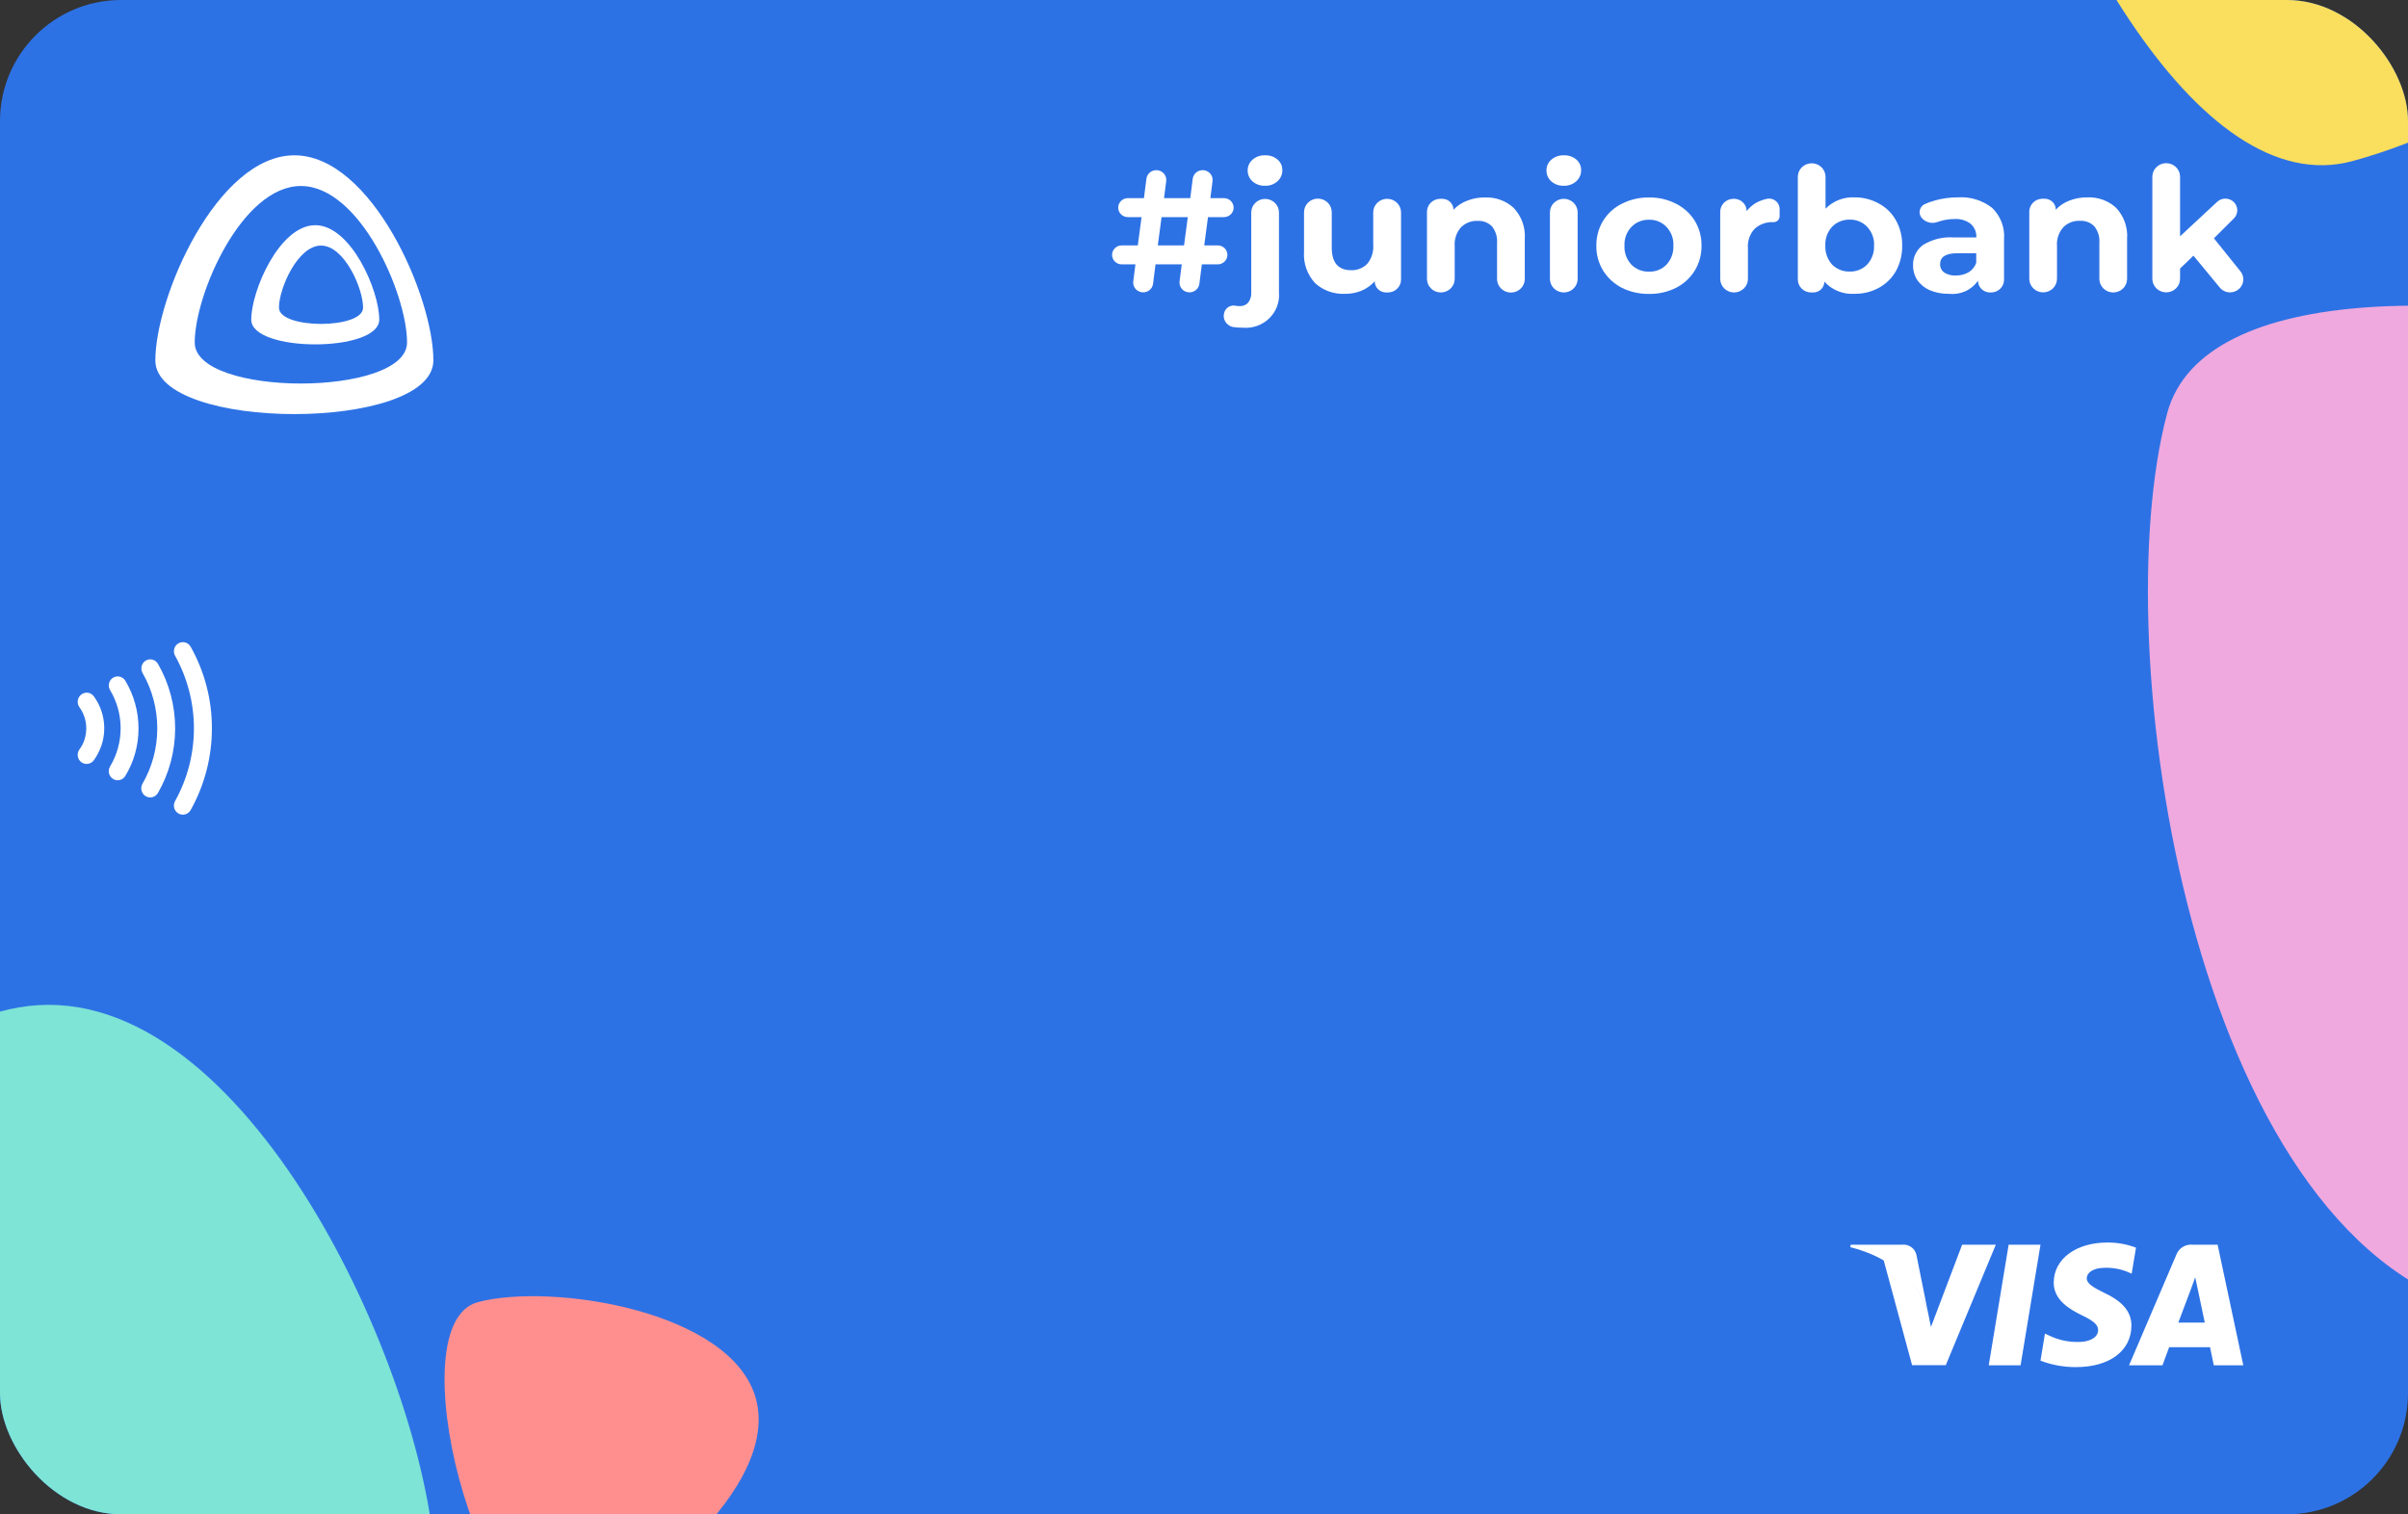 <svg width="318" height="200" viewBox="0 0 318 200" fill="none" xmlns="http://www.w3.org/2000/svg">
<rect x="0" y="0" width="318" height="200" fill="#333333" stroke="none"/>
<g clip-path="url(#clip0)">
<path d="M304.803 0H13.197C9.7 0.012 6.351 1.402 3.878 3.867C1.406 6.332 0.012 9.671 -0 13.157L-0 186.843C0.009 190.329 1.403 193.67 3.876 196.136C6.349 198.601 9.7 199.99 13.197 200H304.803C308.3 199.99 311.651 198.601 314.124 196.136C316.597 193.67 317.99 190.329 318 186.843V13.157C317.99 9.671 316.597 6.33 314.124 3.864C311.651 1.399 308.3 0.01 304.803 0Z" fill="#2D72E5"/>
<path d="M99.84 184.786C96.696 173.044 72.715 169.4 63.106 171.977C52.257 174.886 63.578 217.167 74.427 214.258C84.035 211.682 102.983 196.528 99.84 184.786Z" fill="#FF8F8F"/>
<path d="M405.3 -88.497C393.589 -132.235 304.255 -145.805 268.457 -136.206C228.041 -125.368 270.209 32.124 310.624 21.287C346.421 11.688 417.011 -44.758 405.3 -88.497Z" fill="#FADE5D"/>
<path d="M6.43 132.714C-21.943 132.714 -44.656 184.977 -44.656 208.375C-44.656 234.791 57.511 234.791 57.511 208.375C57.511 184.978 34.803 132.714 6.43 132.714Z" fill="#7EE4D6"/>
<path d="M327.22 173.053C364.919 183.162 413.641 121.995 421.943 90.987C431.316 55.979 295.568 19.578 286.195 54.585C277.893 85.592 289.52 162.943 327.22 173.053Z" fill="#EFA9DE"/>
<path d="M23.117 86.599C24.75 89.527 25.609 92.835 25.609 96.201C25.609 99.566 24.75 102.874 23.117 105.803C22.963 106.08 22.924 106.408 23.008 106.715C23.091 107.021 23.291 107.282 23.564 107.439C23.837 107.596 24.16 107.636 24.462 107.552C24.764 107.467 25.021 107.265 25.176 106.988C27.018 103.701 27.985 99.983 27.982 96.201C27.992 92.418 27.024 88.698 25.176 85.414C25.02 85.138 24.764 84.936 24.462 84.853C24.16 84.769 23.838 84.81 23.566 84.966C23.294 85.123 23.094 85.383 23.01 85.689C22.926 85.995 22.964 86.322 23.117 86.599Z" fill="white"/>
<path d="M18.829 88.889C20.105 91.108 20.775 93.632 20.77 96.201C20.775 98.772 20.101 101.297 18.816 103.512C18.658 103.787 18.614 104.115 18.694 104.424C18.774 104.732 18.971 104.996 19.242 105.157C19.514 105.317 19.837 105.362 20.14 105.281C20.444 105.2 20.703 104.999 20.862 104.724C22.347 102.137 23.13 99.195 23.13 96.201C23.13 93.206 22.347 90.264 20.862 87.677C20.783 87.54 20.679 87.42 20.555 87.324C20.43 87.228 20.288 87.158 20.137 87.118C19.985 87.079 19.828 87.07 19.673 87.093C19.518 87.116 19.37 87.17 19.236 87.251C18.971 87.417 18.781 87.681 18.705 87.987C18.629 88.293 18.674 88.616 18.829 88.889Z" fill="white"/>
<path d="M14.542 91.153C15.451 92.67 15.932 94.411 15.932 96.187C15.932 97.963 15.451 99.704 14.542 101.221C14.46 101.355 14.405 101.503 14.38 101.659C14.355 101.814 14.36 101.973 14.395 102.126C14.431 102.28 14.495 102.425 14.586 102.553C14.676 102.68 14.79 102.789 14.922 102.872C15.054 102.955 15.2 103.011 15.353 103.037C15.506 103.062 15.663 103.057 15.814 103.021C15.965 102.985 16.107 102.919 16.233 102.828C16.359 102.736 16.466 102.62 16.548 102.486C17.694 100.597 18.299 98.419 18.292 96.2C18.292 93.978 17.689 91.798 16.548 89.901C16.382 89.632 16.118 89.441 15.813 89.368C15.509 89.296 15.188 89.349 14.922 89.515C14.658 89.681 14.47 89.947 14.399 90.254C14.327 90.561 14.379 90.884 14.542 91.153Z" fill="white"/>
<path d="M10.489 93.404C11.079 94.213 11.396 95.194 11.393 96.201C11.39 96.707 11.31 97.21 11.158 97.692C11.004 98.156 10.778 98.592 10.489 98.984C10.397 99.111 10.33 99.255 10.293 99.408C10.255 99.561 10.248 99.72 10.271 99.875C10.294 100.031 10.347 100.181 10.427 100.316C10.508 100.451 10.613 100.568 10.738 100.662C10.863 100.756 11.005 100.823 11.155 100.861C11.306 100.899 11.462 100.906 11.616 100.883C11.769 100.859 11.916 100.806 12.049 100.724C12.182 100.643 12.298 100.536 12.39 100.409C12.821 99.811 13.161 99.151 13.4 98.451C13.76 97.368 13.856 96.212 13.681 95.082C13.505 93.953 13.062 92.883 12.39 91.966C12.299 91.838 12.183 91.73 12.049 91.649C11.916 91.567 11.768 91.514 11.614 91.491C11.46 91.469 11.303 91.478 11.152 91.519C11.002 91.559 10.861 91.629 10.738 91.726C10.487 91.916 10.321 92.199 10.274 92.513C10.228 92.827 10.305 93.147 10.489 93.404Z" fill="white"/>
<path d="M266.837 180.32H262.632L265.262 164.391H269.466L266.837 180.32Z" fill="white"/>
<path d="M282.08 164.781C280.877 164.327 279.598 164.097 278.309 164.103C274.156 164.103 271.232 166.272 271.214 169.373C271.18 171.661 273.308 172.931 274.9 173.694C276.526 174.474 277.079 174.982 277.079 175.677C277.063 176.744 275.765 177.236 274.554 177.236C273.188 177.274 271.834 176.983 270.609 176.389L270.055 176.135L269.467 179.71C270.962 180.278 272.553 180.566 274.156 180.558C278.568 180.558 281.441 178.423 281.475 175.118C281.492 173.305 280.368 171.915 277.945 170.78C276.475 170.051 275.574 169.56 275.574 168.814C275.591 168.136 276.336 167.441 277.996 167.441C279.074 167.411 280.144 167.619 281.128 168.051L281.508 168.221L282.08 164.781Z" fill="white"/>
<path d="M287.668 174.678C288.014 173.763 289.346 170.221 289.346 170.221C289.329 170.255 289.692 169.289 289.9 168.696L290.193 170.068C290.193 170.068 290.99 173.881 291.163 174.678H287.668ZM292.858 164.392H289.606C289.141 164.337 288.671 164.437 288.272 164.677C287.873 164.917 287.568 165.282 287.408 165.713L281.162 180.321H285.574C285.574 180.321 286.3 178.355 286.457 177.931H291.855C291.976 178.49 292.357 180.321 292.357 180.321H296.25L292.858 164.392H292.858Z" fill="white"/>
<path d="M259.12 164.391L255.002 175.253L254.552 173.05C253.528 170.195 251.456 167.815 248.739 166.374L252.511 180.304H256.957L263.567 164.391H259.12V164.391Z" fill="white"/>
<path d="M251.178 164.391H244.413L244.344 164.713C249.621 166.035 253.116 169.221 254.552 173.051L253.081 165.73C252.991 165.315 252.746 164.947 252.394 164.7C252.042 164.452 251.609 164.342 251.178 164.391H251.178Z" fill="white"/>
<path d="M38.88 20.513C28.678 20.513 20.516 39.218 20.516 47.601C20.516 57.053 57.231 57.053 57.231 47.601C57.244 39.218 49.082 20.513 38.88 20.513ZM25.716 45.238C25.716 38.849 31.942 24.566 39.736 24.566C47.529 24.566 53.755 38.849 53.755 45.238C53.742 52.459 25.716 52.459 25.716 45.238Z" fill="white"/>
<path d="M41.632 29.741C36.932 29.741 33.18 38.361 33.18 42.216C33.18 46.572 50.083 46.572 50.083 42.216C50.096 38.348 46.331 29.741 41.632 29.741ZM36.84 40.632C36.84 38.097 39.315 32.434 42.395 32.434C45.476 32.434 47.95 38.097 47.95 40.632C47.95 43.496 36.84 43.496 36.84 40.632Z" fill="white"/>
<path d="M164.116 43.281C163.66 43.282 163.206 43.248 162.756 43.178C162.533 43.121 162.326 43.015 162.15 42.869C161.974 42.722 161.834 42.54 161.74 42.334C161.646 42.127 161.6 41.903 161.606 41.678C161.613 41.452 161.67 41.231 161.775 41.03C161.908 40.782 162.122 40.584 162.382 40.468C162.643 40.352 162.935 40.325 163.214 40.39C163.382 40.417 163.553 40.429 163.723 40.428C163.932 40.438 164.14 40.402 164.333 40.322C164.525 40.242 164.696 40.121 164.835 39.968C165.129 39.587 165.272 39.115 165.24 38.638V28.061C165.24 27.586 165.433 27.131 165.776 26.795C166.119 26.459 166.585 26.271 167.07 26.271C167.556 26.271 168.021 26.459 168.365 26.795C168.708 27.131 168.901 27.586 168.901 28.061V38.625C168.954 39.252 168.867 39.883 168.645 40.473C168.423 41.064 168.072 41.599 167.616 42.043C167.16 42.486 166.611 42.827 166.006 43.041C165.401 43.255 164.756 43.337 164.116 43.281ZM167.057 24.532C166.452 24.558 165.861 24.352 165.41 23.956C165.205 23.776 165.041 23.555 164.931 23.308C164.82 23.061 164.765 22.793 164.769 22.524C164.762 22.253 164.816 21.985 164.927 21.738C165.038 21.49 165.202 21.27 165.41 21.091C165.861 20.696 166.452 20.489 167.057 20.516C167.658 20.486 168.247 20.683 168.705 21.066C168.908 21.236 169.07 21.448 169.181 21.687C169.291 21.926 169.347 22.185 169.345 22.447C169.354 22.727 169.301 23.005 169.19 23.263C169.08 23.521 168.914 23.753 168.705 23.943C168.484 24.143 168.224 24.299 167.941 24.4C167.659 24.501 167.358 24.546 167.057 24.532Z" fill="white"/>
<path d="M183.192 26.258C183.677 26.26 184.141 26.449 184.484 26.784C184.827 27.12 185.021 27.574 185.022 28.049V36.925C185.022 37.148 184.977 37.369 184.89 37.576C184.802 37.782 184.674 37.97 184.513 38.128C184.351 38.286 184.16 38.411 183.949 38.496C183.738 38.582 183.512 38.626 183.283 38.626H183.048C182.649 38.626 182.267 38.471 181.985 38.195C181.703 37.919 181.544 37.545 181.544 37.155C181.062 37.685 180.469 38.109 179.806 38.395C179.114 38.676 178.371 38.815 177.622 38.805C176.901 38.841 176.18 38.735 175.502 38.493C174.824 38.252 174.202 37.879 173.674 37.398C173.155 36.835 172.758 36.176 172.507 35.459C172.255 34.743 172.154 33.984 172.21 33.228V28.023C172.21 27.548 172.403 27.093 172.746 26.757C173.089 26.421 173.555 26.233 174.04 26.233C174.526 26.233 174.991 26.421 175.334 26.757C175.678 27.093 175.87 27.548 175.87 28.023V32.691C175.87 34.687 176.72 35.684 178.433 35.684C178.826 35.699 179.218 35.633 179.582 35.489C179.947 35.346 180.277 35.129 180.551 34.853C181.132 34.147 181.418 33.25 181.348 32.346V28.023C181.356 27.551 181.554 27.101 181.899 26.77C182.244 26.44 182.709 26.256 183.192 26.258Z" fill="white"/>
<path d="M196.106 26.079C196.801 26.049 197.494 26.156 198.145 26.394C198.796 26.631 199.392 26.994 199.898 27.46C200.414 28.009 200.81 28.655 201.062 29.359C201.314 30.062 201.416 30.809 201.362 31.553V36.848C201.362 37.322 201.169 37.778 200.826 38.114C200.483 38.45 200.017 38.638 199.532 38.638C199.046 38.638 198.581 38.45 198.237 38.114C197.894 37.778 197.701 37.322 197.701 36.848V32.103C197.764 31.32 197.531 30.542 197.048 29.916C196.804 29.663 196.507 29.465 196.177 29.337C195.848 29.209 195.493 29.153 195.139 29.174C194.729 29.154 194.32 29.22 193.939 29.368C193.558 29.516 193.214 29.742 192.929 30.031C192.331 30.719 192.035 31.611 192.106 32.512V36.835C192.106 37.31 191.913 37.765 191.57 38.101C191.226 38.437 190.761 38.625 190.275 38.625C189.79 38.625 189.324 38.437 188.981 38.101C188.638 37.765 188.445 37.31 188.445 36.835V27.972C188.445 27.517 188.63 27.081 188.958 26.76C189.287 26.439 189.732 26.258 190.197 26.258H190.471C190.666 26.258 190.858 26.295 191.037 26.368C191.216 26.44 191.379 26.547 191.517 26.681C191.654 26.815 191.763 26.975 191.837 27.15C191.911 27.325 191.949 27.514 191.949 27.703C192.449 27.168 193.072 26.756 193.766 26.501C194.51 26.211 195.305 26.067 196.106 26.079Z" fill="white"/>
<path d="M204.684 28.049C204.684 27.574 204.877 27.118 205.221 26.782C205.564 26.447 206.029 26.258 206.515 26.258C207 26.258 207.466 26.447 207.809 26.782C208.152 27.118 208.345 27.574 208.345 28.049V36.835C208.345 37.31 208.152 37.765 207.809 38.101C207.466 38.437 207 38.625 206.515 38.625C206.029 38.625 205.564 38.437 205.221 38.101C204.877 37.765 204.684 37.31 204.684 36.835V28.049ZM206.515 24.532C205.91 24.558 205.318 24.352 204.867 23.956C204.662 23.776 204.499 23.555 204.388 23.308C204.278 23.061 204.223 22.793 204.227 22.524C204.22 22.253 204.274 21.985 204.384 21.738C204.495 21.49 204.66 21.27 204.867 21.091C205.318 20.696 205.91 20.489 206.515 20.516C207.115 20.486 207.705 20.683 208.162 21.066C208.365 21.236 208.528 21.448 208.638 21.687C208.749 21.926 208.805 22.185 208.803 22.447C208.811 22.727 208.758 23.005 208.648 23.263C208.537 23.521 208.372 23.753 208.162 23.943C207.714 24.344 207.122 24.555 206.515 24.532Z" fill="white"/>
<path d="M217.771 38.817C216.524 38.837 215.29 38.561 214.176 38.011C213.158 37.483 212.305 36.697 211.705 35.735C211.101 34.742 210.793 33.603 210.816 32.448C210.798 31.294 211.105 30.156 211.705 29.161C212.298 28.201 213.154 27.421 214.176 26.91C215.286 26.348 216.521 26.063 217.771 26.079C219.013 26.06 220.24 26.346 221.34 26.91C222.359 27.425 223.214 28.204 223.811 29.161C224.415 30.154 224.723 31.293 224.7 32.448C224.718 33.603 224.411 34.74 223.811 35.735C223.215 36.7 222.361 37.487 221.34 38.011C220.236 38.562 219.01 38.839 217.771 38.817ZM217.771 35.876C218.199 35.891 218.626 35.817 219.023 35.658C219.42 35.499 219.777 35.26 220.072 34.955C220.705 34.271 221.034 33.369 220.987 32.448C221.013 31.996 220.945 31.543 220.788 31.117C220.63 30.69 220.387 30.299 220.072 29.967C219.78 29.657 219.424 29.413 219.027 29.25C218.63 29.086 218.202 29.008 217.771 29.021C217.337 29.009 216.905 29.088 216.504 29.251C216.103 29.414 215.742 29.658 215.444 29.967C215.13 30.3 214.887 30.691 214.73 31.117C214.573 31.543 214.505 31.996 214.529 32.448C214.505 32.904 214.573 33.361 214.73 33.791C214.887 34.221 215.13 34.617 215.444 34.955C215.745 35.258 216.108 35.496 216.508 35.655C216.909 35.813 217.339 35.889 217.771 35.876Z" fill="white"/>
<path d="M230.663 27.895C231.112 27.292 231.723 26.823 232.428 26.539C232.74 26.412 233.064 26.314 233.395 26.245C233.602 26.212 233.814 26.224 234.016 26.282C234.217 26.34 234.403 26.441 234.558 26.579C234.714 26.717 234.836 26.887 234.915 27.077C234.995 27.267 235.029 27.472 235.016 27.677V28.585C235.013 28.688 234.99 28.789 234.947 28.883C234.904 28.976 234.842 29.061 234.765 29.131C234.689 29.201 234.599 29.256 234.5 29.291C234.402 29.327 234.297 29.344 234.193 29.34C233.742 29.317 233.292 29.381 232.867 29.531C232.443 29.68 232.054 29.911 231.722 30.209C231.402 30.556 231.158 30.963 231.005 31.405C230.852 31.847 230.794 32.315 230.833 32.78V36.834C230.833 37.309 230.64 37.765 230.297 38.1C229.953 38.436 229.488 38.625 229.002 38.625C228.517 38.625 228.051 38.436 227.708 38.1C227.365 37.765 227.172 37.309 227.172 36.834V27.971C227.172 27.517 227.357 27.081 227.685 26.76C228.014 26.438 228.459 26.258 228.924 26.258H229.002C229.221 26.258 229.438 26.301 229.64 26.384C229.842 26.466 230.025 26.587 230.179 26.739C230.334 26.891 230.456 27.072 230.539 27.27C230.622 27.468 230.664 27.68 230.663 27.895Z" fill="white"/>
<path d="M244.899 26.066C246.02 26.054 247.126 26.332 248.102 26.872C249.063 27.384 249.853 28.157 250.377 29.097C250.945 30.12 251.229 31.271 251.2 32.435C251.226 33.607 250.942 34.766 250.377 35.799C249.846 36.734 249.058 37.505 248.102 38.024C247.122 38.552 246.018 38.821 244.899 38.804C244.154 38.851 243.409 38.73 242.72 38.451C242.031 38.172 241.417 37.741 240.924 37.193C240.925 37.381 240.887 37.568 240.814 37.742C240.74 37.916 240.632 38.074 240.496 38.207C240.36 38.34 240.199 38.445 240.021 38.517C239.843 38.589 239.652 38.626 239.46 38.625H239.172C238.708 38.625 238.262 38.445 237.934 38.123C237.605 37.802 237.421 37.366 237.421 36.912V23.355C237.421 22.88 237.613 22.425 237.957 22.089C238.3 21.753 238.765 21.565 239.251 21.565C239.736 21.565 240.202 21.753 240.545 22.089C240.888 22.425 241.081 22.88 241.081 23.355V27.563C241.57 27.059 242.164 26.665 242.823 26.407C243.482 26.149 244.19 26.033 244.899 26.066ZM244.271 35.863C244.7 35.878 245.126 35.804 245.523 35.645C245.92 35.486 246.278 35.247 246.572 34.942C247.205 34.258 247.534 33.357 247.487 32.435C247.513 31.983 247.445 31.53 247.288 31.104C247.13 30.678 246.887 30.287 246.572 29.954C246.28 29.645 245.924 29.4 245.527 29.237C245.13 29.073 244.702 28.995 244.271 29.008C243.837 28.997 243.405 29.075 243.004 29.238C242.603 29.401 242.242 29.645 241.944 29.954C241.323 30.633 241.003 31.526 241.055 32.435C241.01 33.352 241.328 34.25 241.944 34.942C242.245 35.245 242.608 35.484 243.009 35.642C243.409 35.801 243.839 35.876 244.271 35.863Z" fill="white"/>
<path d="M258.561 26.066C260.189 25.959 261.798 26.451 263.072 27.447C263.626 27.98 264.054 28.624 264.328 29.335C264.601 30.047 264.712 30.808 264.654 31.566V36.95C264.654 37.17 264.61 37.388 264.524 37.591C264.438 37.795 264.312 37.98 264.153 38.135C263.994 38.291 263.805 38.414 263.597 38.498C263.389 38.582 263.166 38.626 262.941 38.625H262.797C262.589 38.626 262.384 38.586 262.191 38.508C261.999 38.431 261.825 38.316 261.678 38.173C261.531 38.029 261.414 37.858 261.335 37.67C261.256 37.482 261.215 37.281 261.215 37.078C260.795 37.683 260.214 38.164 259.534 38.468C258.854 38.773 258.101 38.889 257.359 38.804C256.487 38.821 255.623 38.656 254.822 38.318C254.164 38.034 253.602 37.573 253.201 36.988C252.822 36.413 252.626 35.741 252.639 35.057C252.618 34.534 252.727 34.014 252.957 33.542C253.187 33.069 253.531 32.659 253.959 32.346C255.189 31.595 256.633 31.25 258.078 31.361H260.993C261.015 31.028 260.96 30.695 260.833 30.385C260.707 30.075 260.511 29.797 260.261 29.57C259.641 29.097 258.862 28.869 258.078 28.931C257.397 28.929 256.722 29.037 256.077 29.251C256.025 29.263 255.96 29.289 255.907 29.302C255.509 29.462 255.066 29.48 254.655 29.354C254.245 29.228 253.892 28.965 253.659 28.611C253.579 28.473 253.527 28.321 253.508 28.163C253.489 28.005 253.503 27.846 253.548 27.693C253.593 27.54 253.669 27.398 253.771 27.275C253.873 27.151 253.999 27.049 254.143 26.974C254.606 26.763 255.087 26.592 255.581 26.463C256.551 26.196 257.554 26.062 258.561 26.066ZM258.274 36.387C258.859 36.396 259.436 36.255 259.947 35.978C260.432 35.687 260.798 35.239 260.98 34.712V33.446H258.47C256.966 33.446 256.208 33.931 256.208 34.891C256.201 35.103 256.246 35.313 256.34 35.504C256.433 35.696 256.572 35.862 256.744 35.991C257.198 36.278 257.734 36.416 258.274 36.387Z" fill="white"/>
<path d="M275.661 26.067C276.355 26.037 277.048 26.144 277.7 26.381C278.351 26.619 278.947 26.981 279.452 27.448C279.966 27.997 280.36 28.644 280.61 29.348C280.859 30.051 280.959 30.798 280.903 31.541V36.835C280.903 37.31 280.71 37.766 280.367 38.101C280.024 38.437 279.558 38.626 279.073 38.626C278.588 38.626 278.122 38.437 277.779 38.101C277.435 37.766 277.243 37.31 277.243 36.835V32.09C277.305 31.308 277.073 30.53 276.589 29.904C276.346 29.651 276.049 29.453 275.719 29.325C275.389 29.197 275.034 29.141 274.68 29.162C274.271 29.142 273.862 29.208 273.48 29.356C273.099 29.503 272.755 29.73 272.471 30.019C271.873 30.707 271.577 31.599 271.647 32.5V36.822C271.647 37.297 271.454 37.753 271.111 38.089C270.768 38.424 270.302 38.613 269.817 38.613C269.331 38.613 268.866 38.424 268.523 38.089C268.179 37.753 267.987 37.297 267.987 36.822V27.959C267.987 27.505 268.171 27.069 268.5 26.748C268.828 26.426 269.274 26.246 269.738 26.246H270.013C270.207 26.246 270.399 26.283 270.578 26.355C270.758 26.428 270.921 26.534 271.058 26.669C271.195 26.803 271.304 26.962 271.378 27.138C271.452 27.313 271.49 27.501 271.49 27.691C271.988 27.159 272.606 26.747 273.294 26.489C274.048 26.2 274.851 26.056 275.661 26.067Z" fill="white"/>
<path d="M289.664 33.765L287.899 35.466V36.822C287.899 37.297 287.706 37.752 287.363 38.088C287.019 38.424 286.554 38.612 286.068 38.612C285.583 38.612 285.117 38.424 284.774 38.088C284.431 37.752 284.238 37.297 284.238 36.822V23.342C284.238 22.867 284.431 22.412 284.774 22.076C285.117 21.74 285.583 21.552 286.068 21.552C286.554 21.552 287.019 21.74 287.363 22.076C287.706 22.412 287.899 22.867 287.899 23.342V31.207L292.801 26.654C293.1 26.378 293.497 26.226 293.908 26.233C294.32 26.239 294.712 26.403 295.001 26.689C295.29 26.976 295.453 27.361 295.455 27.764C295.457 28.166 295.297 28.553 295.011 28.841L292.37 31.476L295.874 35.837C296.077 36.09 296.204 36.393 296.24 36.713C296.276 37.033 296.219 37.356 296.075 37.645C295.932 37.935 295.709 38.179 295.43 38.35C295.152 38.521 294.83 38.612 294.501 38.612C294.24 38.613 293.981 38.556 293.746 38.446C293.51 38.335 293.304 38.173 293.141 37.973L289.664 33.765Z" fill="white"/>
<path d="M159.031 32.409H160.809C161.149 32.409 161.474 32.541 161.715 32.776C161.955 33.011 162.09 33.33 162.09 33.663C162.09 33.995 161.955 34.314 161.715 34.549C161.474 34.784 161.149 34.916 160.809 34.916H158.717L158.39 37.474C158.37 37.643 158.316 37.806 158.23 37.954C158.145 38.102 158.031 38.233 157.894 38.338C157.757 38.443 157.601 38.52 157.433 38.566C157.266 38.611 157.091 38.623 156.918 38.602C156.746 38.581 156.579 38.527 156.428 38.443C156.277 38.358 156.145 38.245 156.038 38.111C155.932 37.976 155.854 37.822 155.809 37.658C155.764 37.494 155.753 37.323 155.775 37.154L156.063 34.916H152.598L152.272 37.486C152.227 37.825 152.047 38.132 151.772 38.341C151.496 38.549 151.147 38.643 150.801 38.601C150.456 38.558 150.141 38.384 149.926 38.115C149.712 37.846 149.615 37.505 149.657 37.167L149.945 34.916H148.14C147.801 34.916 147.475 34.784 147.234 34.549C146.994 34.314 146.859 33.995 146.859 33.663C146.859 33.33 146.994 33.011 147.234 32.776C147.475 32.541 147.801 32.409 148.14 32.409H150.258L150.755 28.675H148.951C148.611 28.675 148.285 28.543 148.045 28.308C147.805 28.073 147.67 27.754 147.67 27.421C147.67 27.089 147.805 26.77 148.045 26.535C148.285 26.3 148.611 26.168 148.951 26.168H151.069L151.396 23.597C151.44 23.259 151.62 22.952 151.896 22.743C152.171 22.535 152.52 22.441 152.866 22.483C153.212 22.526 153.526 22.7 153.741 22.969C153.955 23.238 154.052 23.579 154.01 23.917L153.723 26.168H157.187L157.514 23.597C157.559 23.259 157.738 22.952 158.014 22.743C158.29 22.535 158.638 22.441 158.984 22.483C159.33 22.526 159.645 22.7 159.859 22.969C160.074 23.238 160.171 23.579 160.129 23.917L159.841 26.168H161.632C161.972 26.168 162.298 26.3 162.538 26.535C162.779 26.77 162.914 27.089 162.914 27.421C162.914 27.754 162.779 28.073 162.538 28.308C162.298 28.543 161.972 28.675 161.632 28.675H159.527L159.031 32.409ZM156.364 32.409L156.86 28.675H153.396L152.899 32.409H156.364Z" fill="white"/>
</g>
<defs>
<clipPath id="clip0">
<rect x="-0" width="318" height="200" rx="16" fill="white"/>
</clipPath>
</defs>
</svg>
